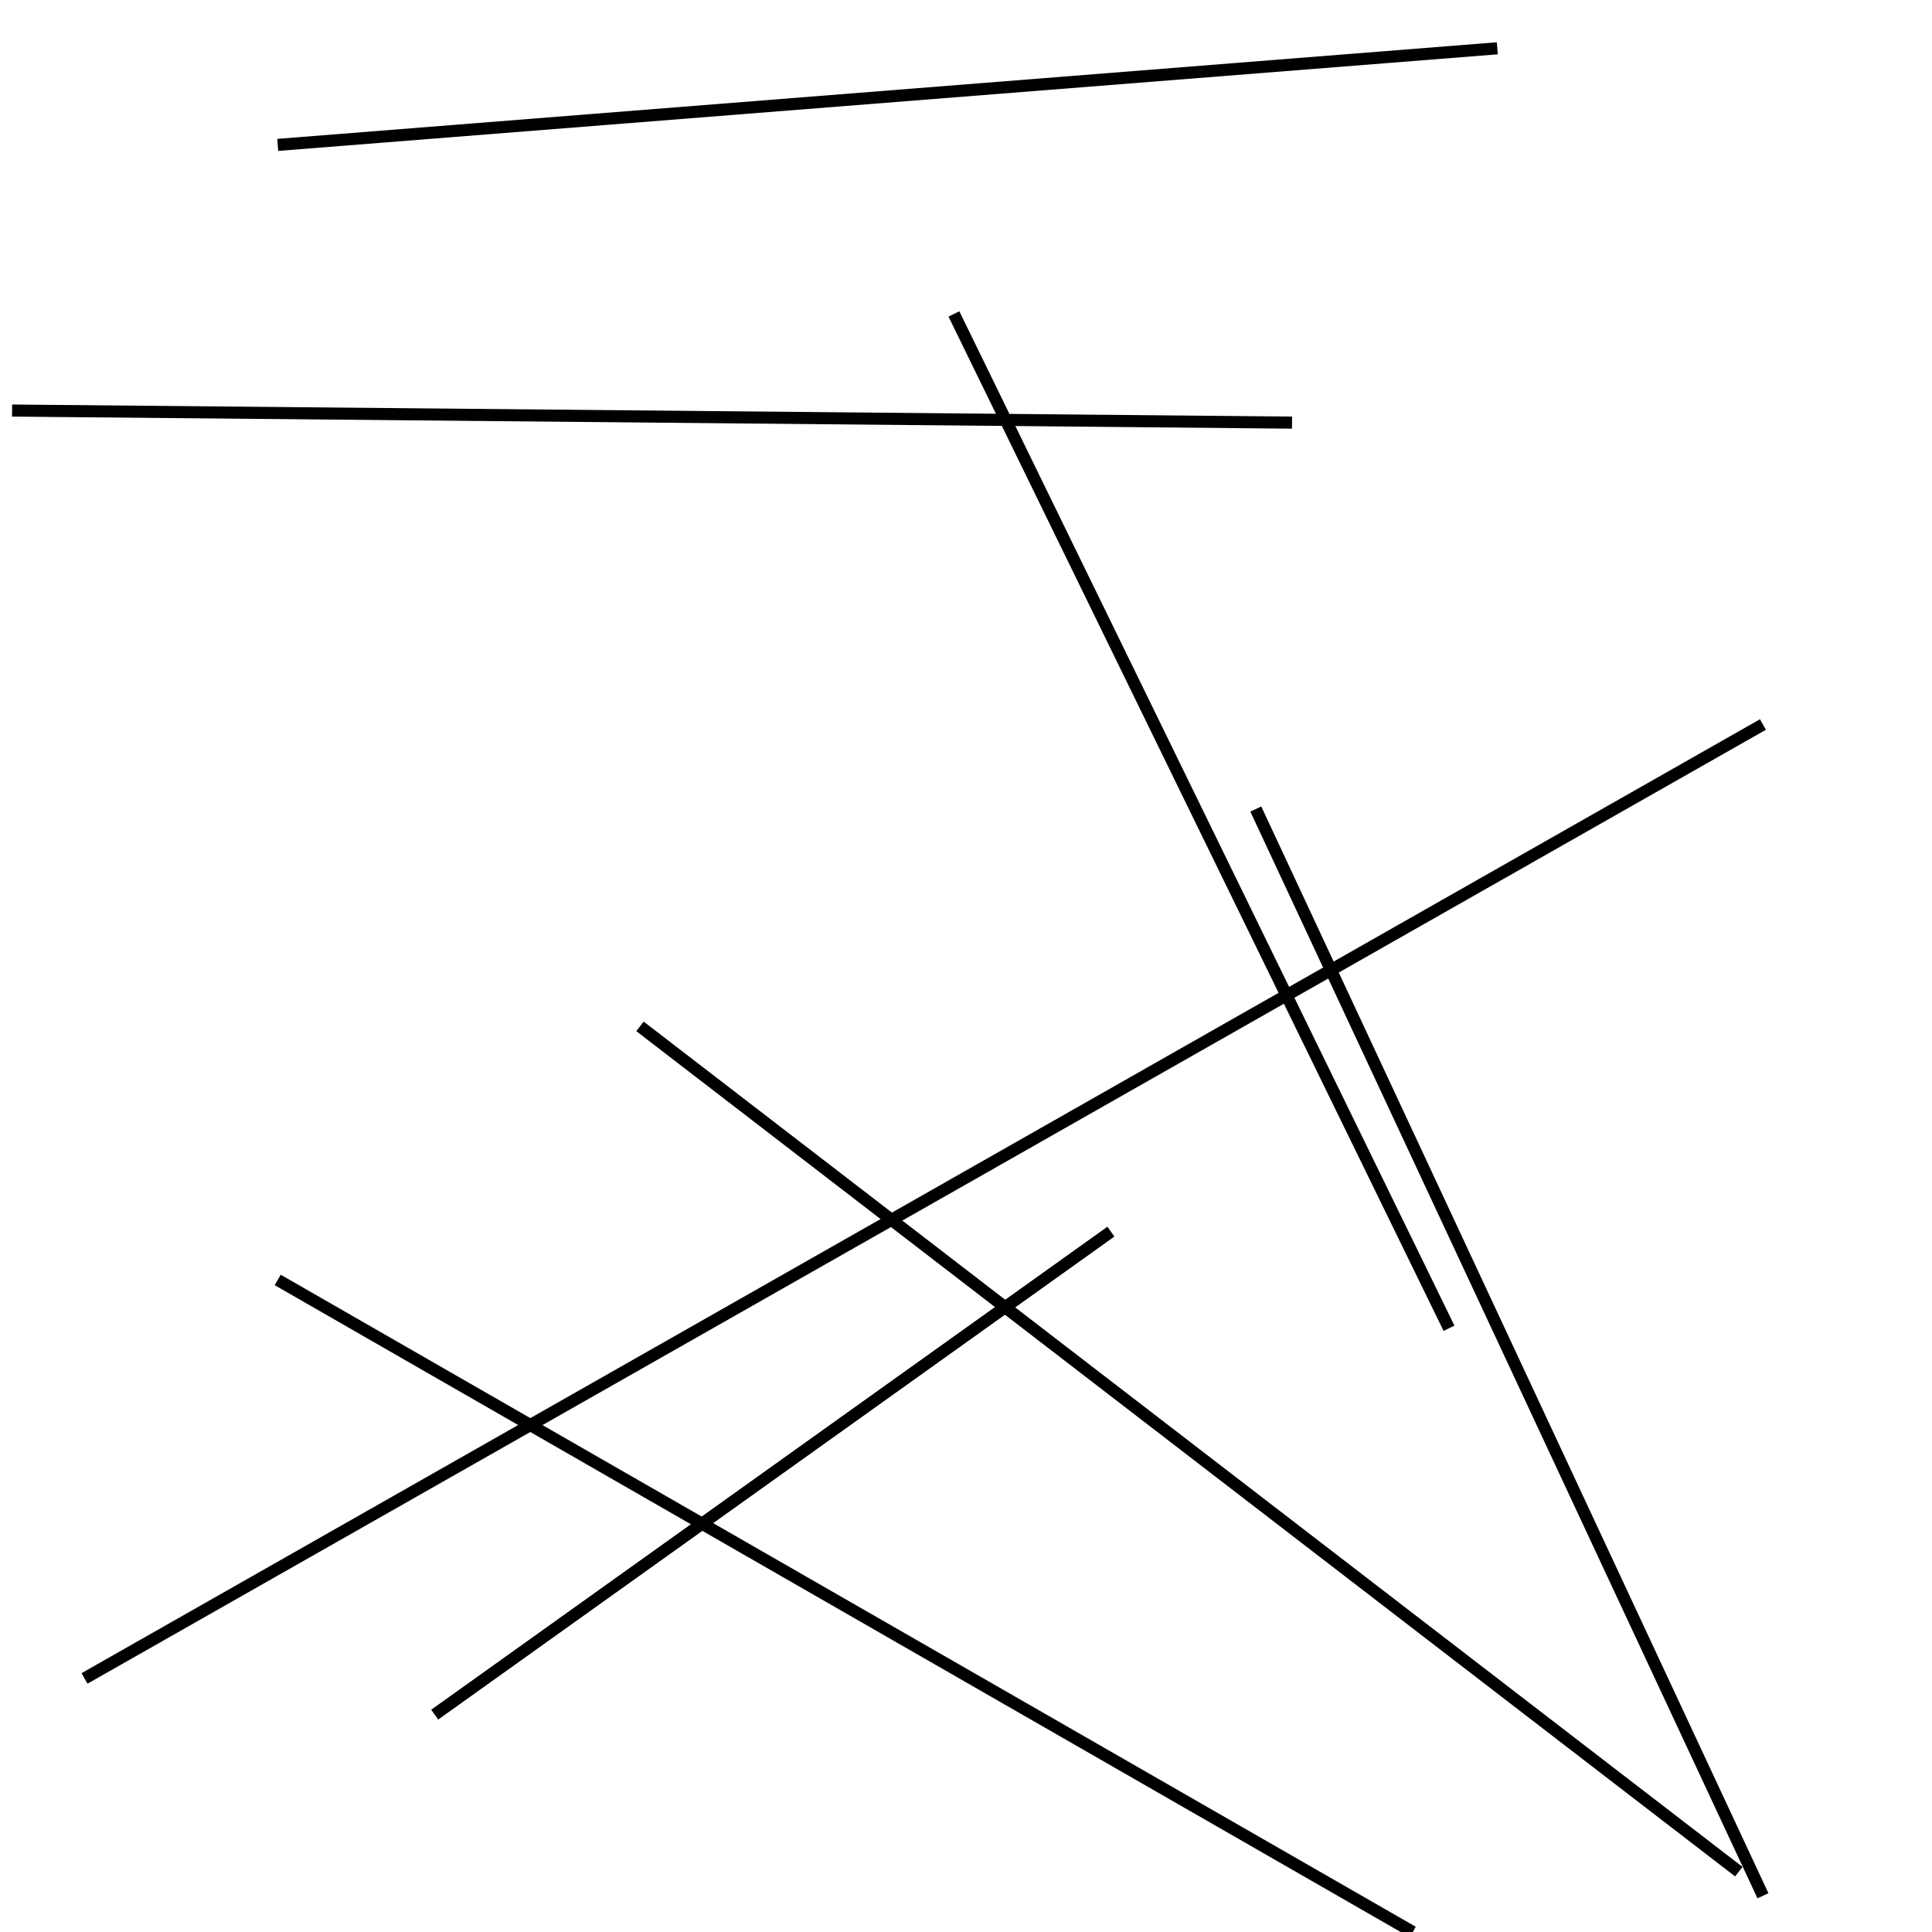 <?xml version="1.0" encoding="utf-8" ?>
<svg baseProfile="full" height="160" version="1.1" width="160" xmlns="http://www.w3.org/2000/svg" xmlns:ev="http://www.w3.org/2001/xml-events" xmlns:xlink="http://www.w3.org/1999/xlink"><defs /><line stroke="black" stroke-width="1" x1="23" x2="124" y1="12" y2="4" /><line stroke="black" stroke-width="1" x1="146" x2="104" y1="157" y2="67" /><line stroke="black" stroke-width="1" x1="107" x2="1" y1="35" y2="34" /><line stroke="black" stroke-width="1" x1="117" x2="23" y1="160" y2="106" /><line stroke="black" stroke-width="1" x1="120" x2="79" y1="110" y2="26" /><line stroke="black" stroke-width="1" x1="92" x2="36" y1="102" y2="142" /><line stroke="black" stroke-width="1" x1="146" x2="7" y1="60" y2="139" /><line stroke="black" stroke-width="1" x1="53" x2="144" y1="85" y2="155" /></svg>